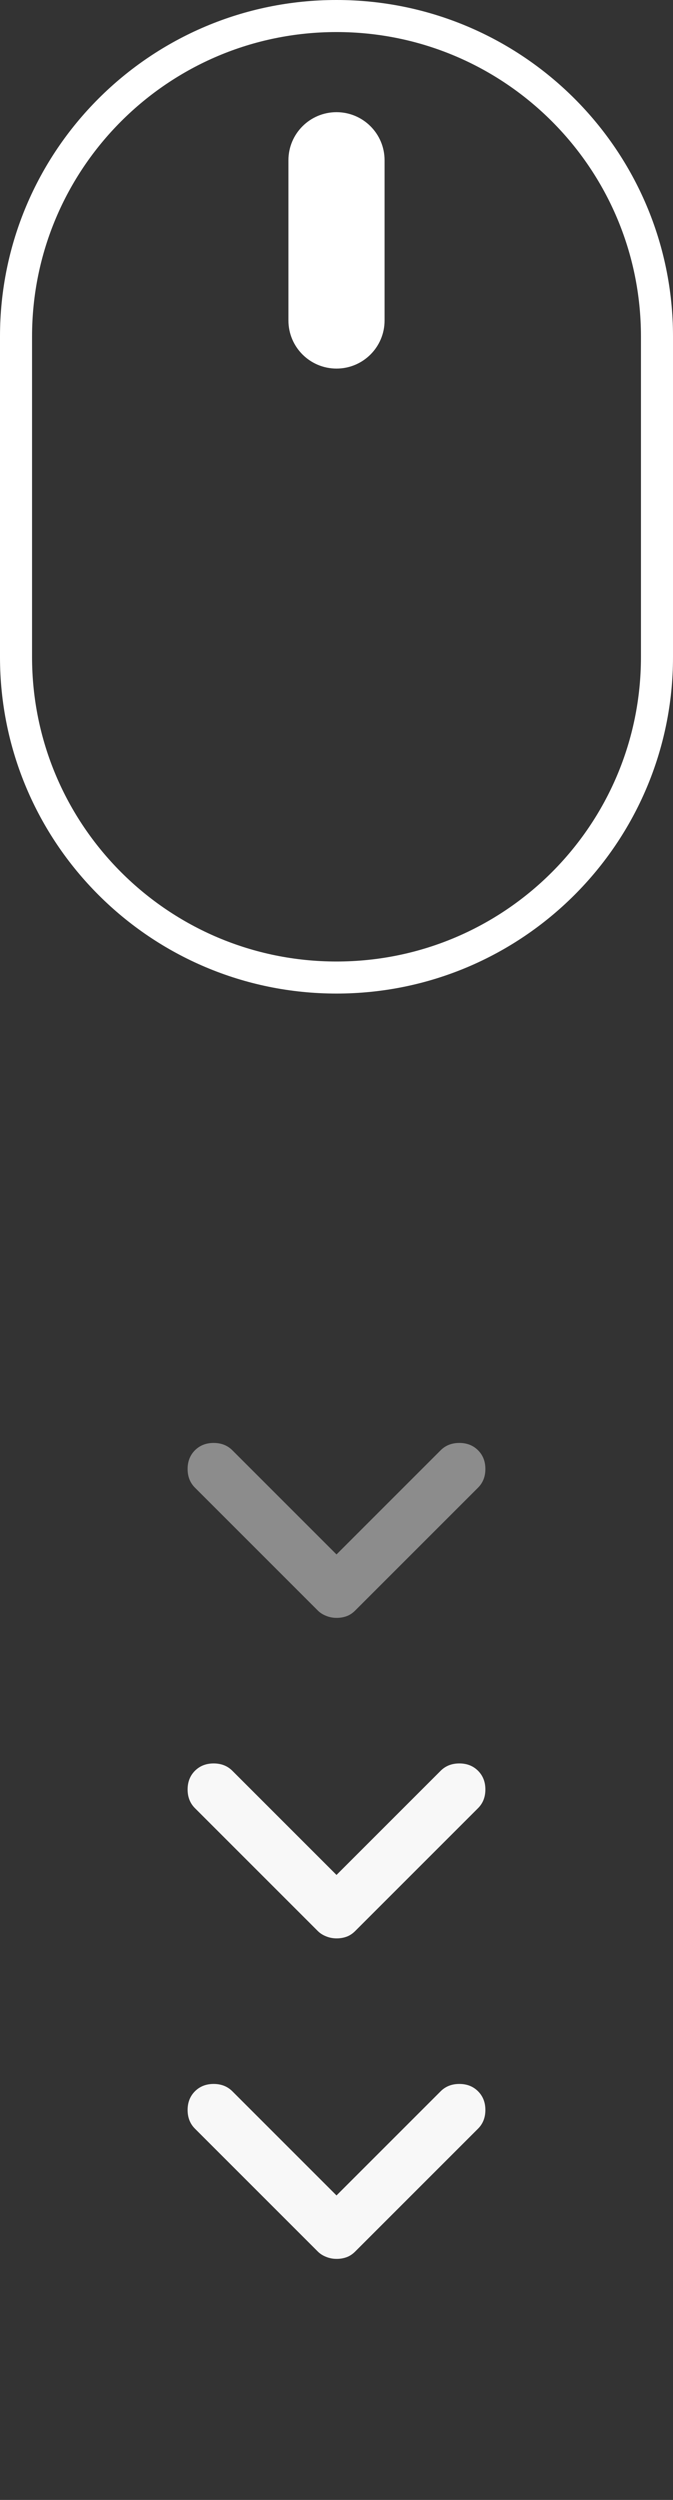 <svg width="42" height="156" viewBox="0 0 42 156" fill="none" xmlns="http://www.w3.org/2000/svg">
<rect x="0" y="0" width="42" height="156" fill="#333333" stroke="none"/>
<path d="M41 21C41 9.954 32.046 1 21 1C9.954 1 1 9.954 1 21V41C1 52.046 9.954 61 21 61C32.046 61 41 52.046 41 41V21Z" stroke="white" stroke-width="2"/>
<path d="M24 10C24 8.343 22.657 7 21 7C19.343 7 18 8.343 18 10V20C18 21.657 19.343 23 21 23C22.657 23 24 21.657 24 20V10Z" fill="white"/>
<path d="M21 100.958C20.777 100.958 20.562 100.917 20.353 100.833C20.144 100.75 19.971 100.639 19.833 100.5L12.166 92.833C11.861 92.528 11.708 92.139 11.708 91.667C11.708 91.195 11.861 90.806 12.166 90.5C12.472 90.195 12.861 90.042 13.333 90.042C13.805 90.042 14.194 90.195 14.5 90.5L21 97L27.5 90.5C27.805 90.195 28.194 90.042 28.666 90.042C29.139 90.042 29.527 90.195 29.833 90.5C30.139 90.806 30.291 91.195 30.291 91.667C30.291 92.139 30.139 92.528 29.833 92.833L22.166 100.5C22 100.667 21.819 100.785 21.625 100.855C21.43 100.925 21.222 100.96 21 100.958Z" fill="#E7E7E7" fill-opacity="0.5"/>
<path d="M21 120.958C20.777 120.958 20.562 120.917 20.353 120.833C20.144 120.75 19.971 120.639 19.833 120.5L12.166 112.833C11.861 112.528 11.708 112.139 11.708 111.667C11.708 111.195 11.861 110.806 12.166 110.5C12.472 110.195 12.861 110.042 13.333 110.042C13.805 110.042 14.194 110.195 14.5 110.5L21 117L27.5 110.5C27.805 110.195 28.194 110.042 28.666 110.042C29.139 110.042 29.527 110.195 29.833 110.5C30.139 110.806 30.291 111.195 30.291 111.667C30.291 112.139 30.139 112.528 29.833 112.833L22.166 120.5C22 120.667 21.819 120.785 21.625 120.855C21.43 120.925 21.222 120.96 21 120.958Z" fill="#F8F8F8"/>
<path d="M21 140.958C20.777 140.958 20.562 140.917 20.353 140.833C20.144 140.75 19.971 140.639 19.833 140.5L12.166 132.833C11.861 132.528 11.708 132.139 11.708 131.667C11.708 131.195 11.861 130.806 12.166 130.5C12.472 130.195 12.861 130.042 13.333 130.042C13.805 130.042 14.194 130.195 14.5 130.5L21 137L27.5 130.5C27.805 130.195 28.194 130.042 28.666 130.042C29.139 130.042 29.527 130.195 29.833 130.5C30.139 130.806 30.291 131.195 30.291 131.667C30.291 132.139 30.139 132.528 29.833 132.833L22.166 140.5C22 140.667 21.819 140.785 21.625 140.855C21.43 140.925 21.222 140.96 21 140.958Z" fill="#F8F8F8"/>
</svg>
